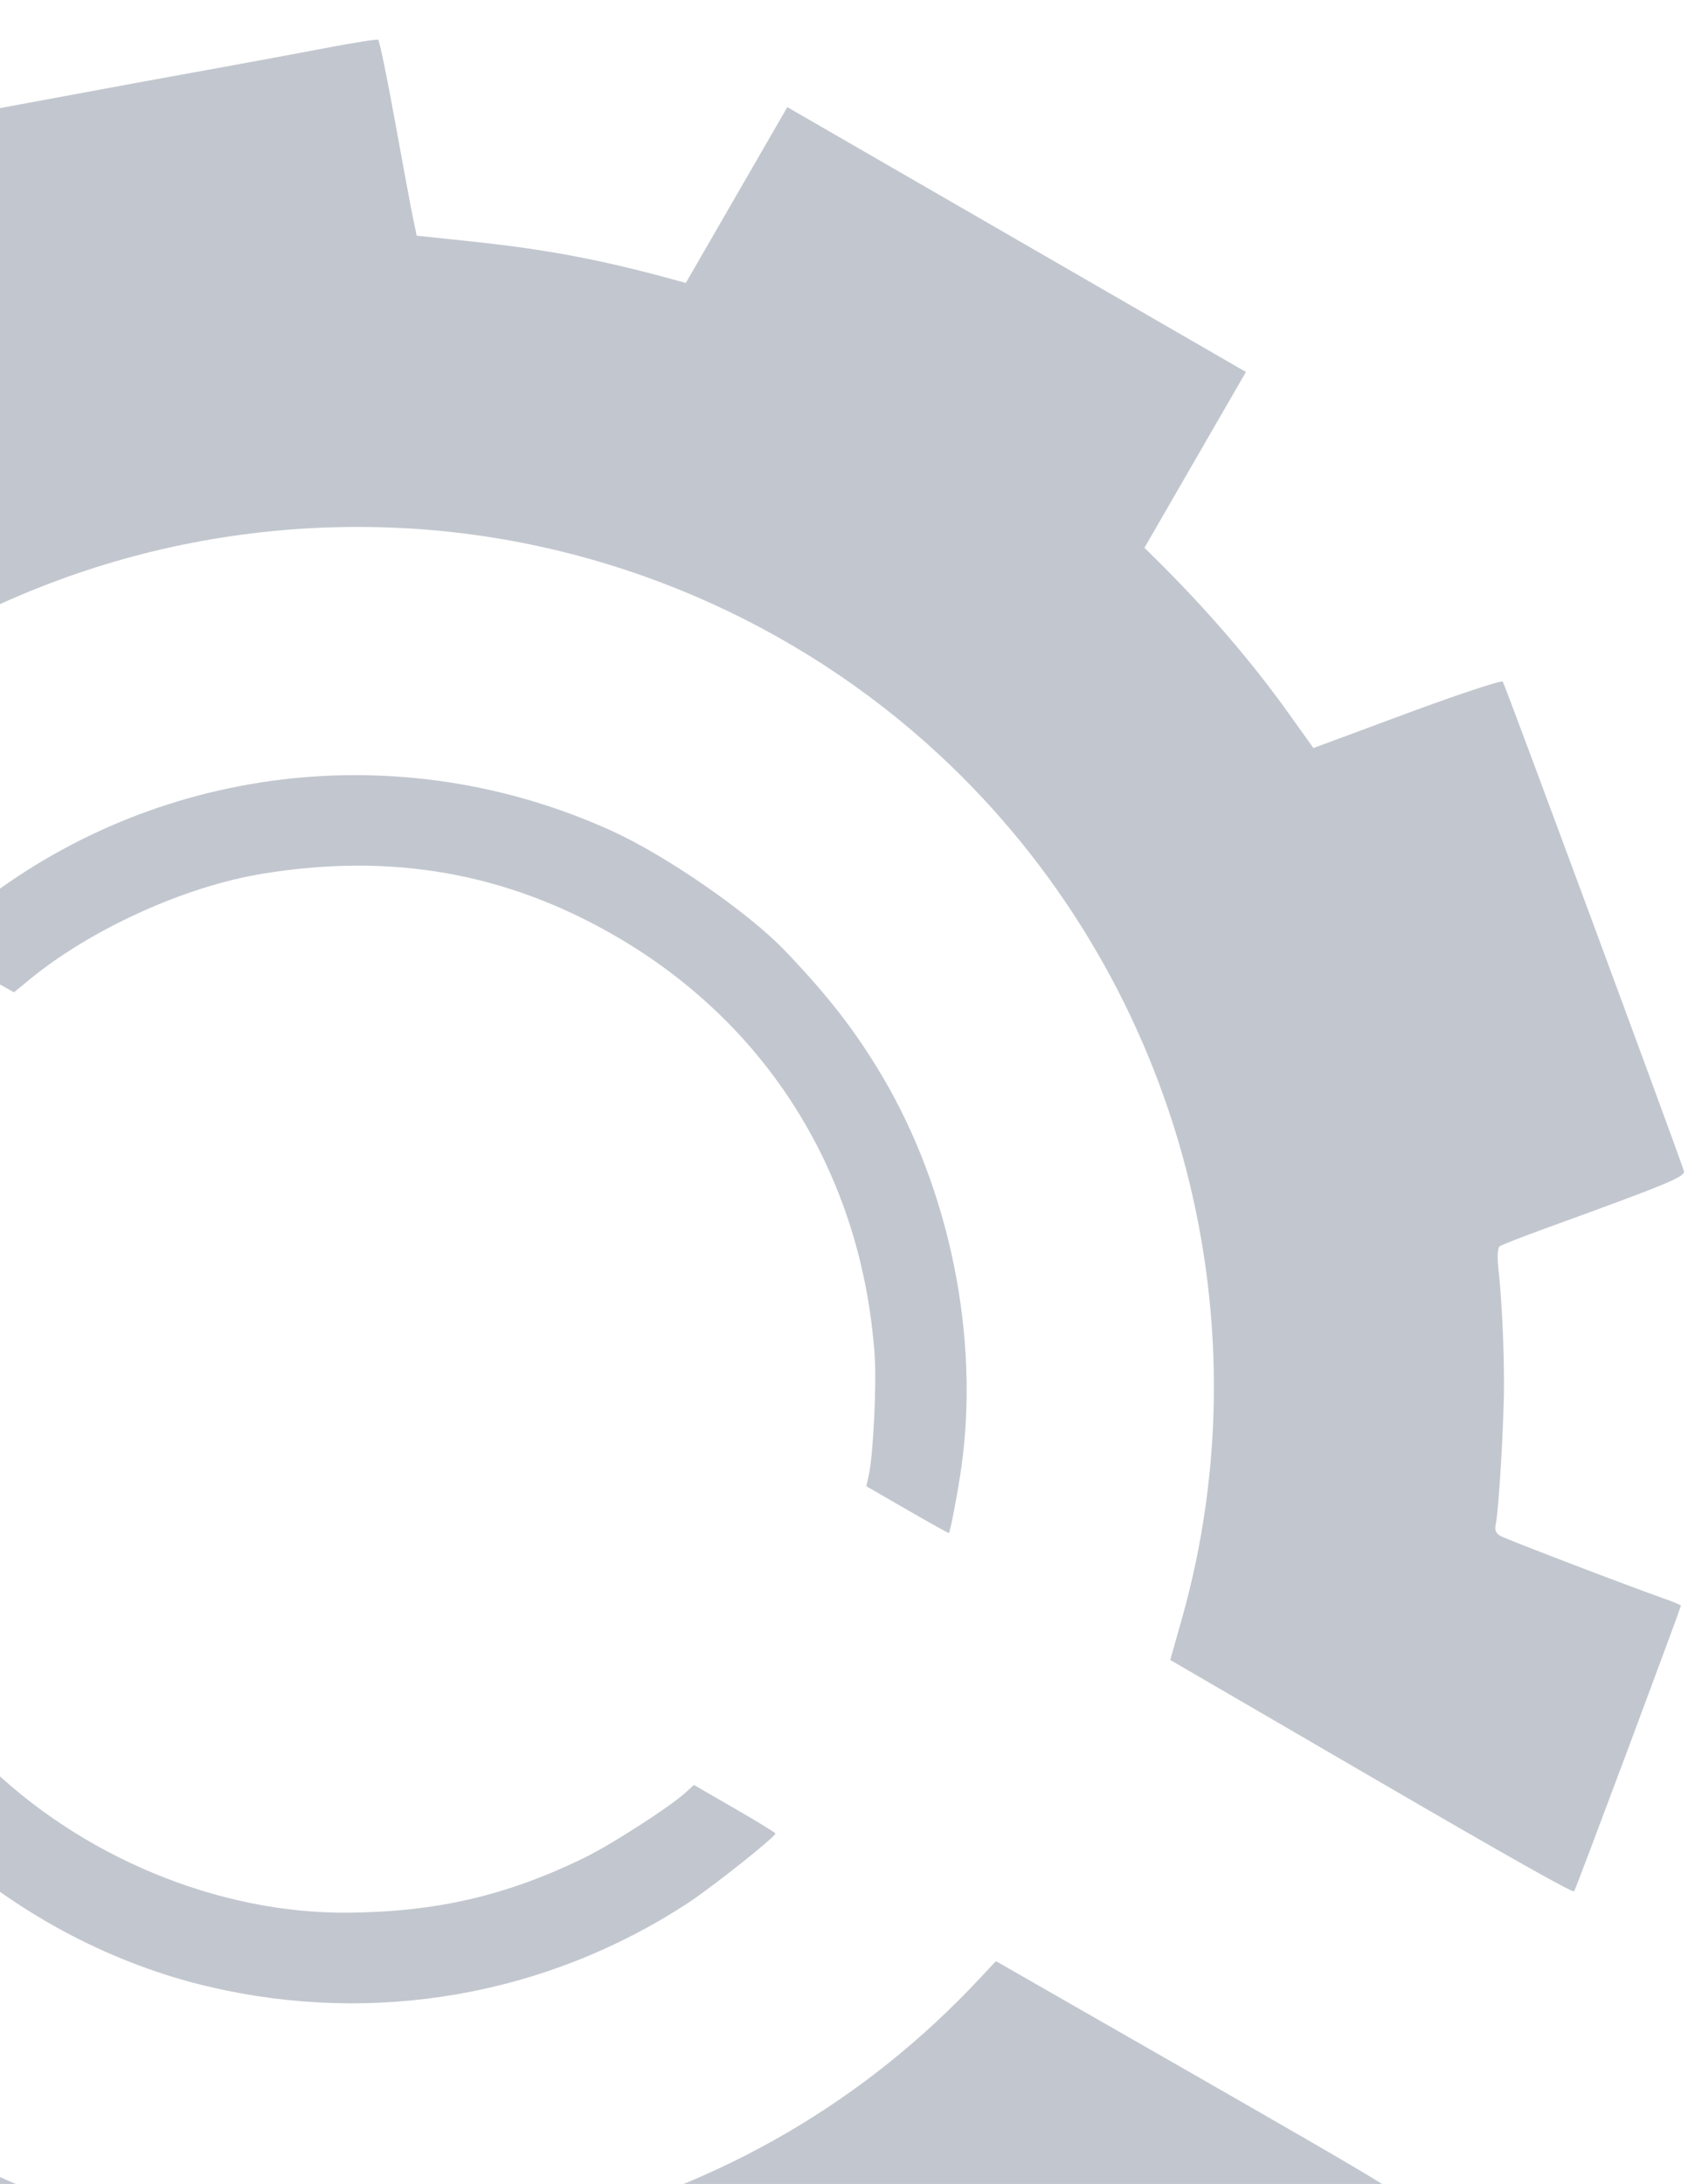 <svg width="218" height="282" viewBox="0 0 318 282" fill="none" xmlns="http://www.w3.org/2000/svg">
<path fill-rule="evenodd" clip-rule="evenodd" d="M138.76 -27.944L129.201 -11.386L126.743 -12.06C113.222 -15.764 102.825 -17.722 88.876 -19.194L78.498 -20.289L77.798 -23.653C77.412 -25.503 75.879 -33.748 74.39 -41.975C72.901 -50.202 71.486 -57.048 71.244 -57.187C71.002 -57.327 66.466 -56.612 61.163 -55.6C55.861 -54.587 46.812 -52.907 41.055 -51.868C35.297 -50.83 28.9 -49.667 26.838 -49.286C-0.353 -44.258 -11.963 -42.105 -18.641 -40.852L-26.626 -39.353L-26.32 -37.412C-26.152 -36.344 -24.713 -28.327 -23.122 -19.597C-21.532 -10.867 -20.191 -3.295 -20.143 -2.773C-20.08 -2.096 -21.147 -1.33 -23.845 -0.113C-32.784 3.92 -42.981 9.729 -53.353 16.698C-62.723 22.992 -64.634 24.063 -65.571 23.542C-66.598 22.97 -85.671 7.502 -91.22 2.74C-92.554 1.595 -93.753 0.687 -93.885 0.723C-94.016 0.758 -100.749 8.852 -108.845 18.709C-116.941 28.567 -125.015 38.357 -126.787 40.465C-128.558 42.574 -130.171 44.583 -130.371 44.93C-130.66 45.433 -122.947 50.023 -92.626 67.392L-54.519 89.222L-52.916 87.468C-49.075 83.266 -39.257 74.035 -35.028 70.649C-2.994 45.002 36.743 32.378 77.543 34.887C114.429 37.156 149.862 52.345 176.965 77.509C221.406 118.768 239.131 182.104 222.579 240.497L220.457 247.979L258.354 270.03C284.472 285.228 296.345 291.919 296.554 291.557C297.039 290.717 316.73 238.018 316.659 237.752C316.623 237.619 315.237 237.034 313.579 236.451C306.741 234.047 283.744 225.242 282.638 224.604C281.838 224.142 281.546 223.476 281.752 222.585C282.35 219.986 283.348 203.133 283.333 195.869C283.317 188.282 282.907 179.961 282.256 173.969C282.052 172.094 282.159 170.348 282.494 170.087C282.828 169.828 286.666 168.32 291.023 166.739C314.438 158.24 317.554 156.946 317.22 155.86C316.237 152.662 283.478 64.161 283.108 63.705C282.864 63.404 274.738 66.096 265.049 69.686L247.433 76.216L242.702 69.597C235.697 59.795 227.153 49.892 217.416 40.287L215.602 38.498L225.162 21.94L234.721 5.382L191.521 -19.56L148.32 -44.502L138.76 -27.944ZM115.314 91.849C75.316 73.645 28.837 79.346 -5.213 106.633C-7.965 108.84 -10.802 111.326 -11.516 112.158L-12.814 113.67L-5.087 117.947L2.64 122.222L5.513 119.863C17.183 110.281 34.84 102.267 49.559 99.875C73.823 95.93 95.321 99.72 115.821 111.556C144.74 128.252 162.4 156.756 164.771 190.563C165.154 196.028 164.524 209.165 163.694 213.03L163.213 215.264L170.961 219.737C175.222 222.197 178.737 224.152 178.774 224.081C179.107 223.429 180.551 215.746 181.138 211.506C184.524 187.039 178.922 159.492 166.191 138.002C161.165 129.52 155.869 122.702 147.749 114.259C140.876 107.113 125.482 96.477 115.314 91.849ZM-163.613 102.51C-164.297 103.696 -184.012 156.252 -183.912 156.626C-183.861 156.819 -176.22 159.82 -166.933 163.295C-157.646 166.77 -149.729 169.891 -149.341 170.231C-148.94 170.582 -148.886 173.591 -149.215 177.212C-150.469 190.983 -150.486 203.4 -149.27 217.022L-148.672 223.72L-152.247 225.103C-154.213 225.863 -161.014 228.422 -167.36 230.788C-182.245 236.337 -183.882 237.04 -183.858 237.867C-183.823 239.033 -150.232 329.997 -149.663 330.463C-149.199 330.845 -139.317 327.311 -119.746 319.765L-114.346 317.683L-109.94 323.787C-102.515 334.071 -93.383 344.723 -84.375 353.607L-82.561 355.395L-92.121 371.953L-101.68 388.511L-58.479 413.453L-15.278 438.395L-5.719 421.837L3.841 405.279L6.008 405.876C7.2 406.204 9.79 406.927 11.763 407.484C18.581 409.406 33.175 411.96 42.952 412.942C48.349 413.484 53.278 414.083 53.905 414.272C54.742 414.525 55.171 415.482 55.514 417.866C55.772 419.654 57.194 427.631 58.674 435.595C60.155 443.557 61.388 450.379 61.414 450.752C61.463 451.455 63.152 451.207 80.319 447.987C85.897 446.94 101.079 444.137 114.057 441.758C163.508 432.692 159.726 433.527 159.488 431.723C159.374 430.849 158.041 423.144 156.527 414.601C155.013 406.058 153.662 398.337 153.527 397.443C153.284 395.848 153.38 395.77 158.613 393.326C169.648 388.171 182.848 380.379 192.376 373.394L197.256 369.817L211.809 381.782C219.814 388.362 226.508 393.707 226.685 393.66C227.039 393.565 262.721 350.157 263.372 349.03C263.714 348.438 257.947 344.992 225.7 326.52L187.624 304.708L184.365 308.185C162.94 331.039 136.277 346.621 105.038 354.546C47.34 369.182 -13.525 350.661 -53.915 306.176C-89.665 266.802 -103.825 209.975 -90.733 158.419C-89.629 154.072 -88.403 149.496 -88.009 148.25L-87.292 145.985L-125.25 123.898C-157.399 105.192 -163.271 101.918 -163.613 102.51ZM-45.932 171.774C-46.838 174.351 -48.421 184.99 -48.747 190.701C-49.648 206.476 -46.914 223.756 -41.042 239.399C-28.169 273.688 3.223 301.052 39.424 309.54C70.591 316.847 102.934 311.196 129.562 293.792C133.954 290.921 145.451 281.812 146.099 280.69C146.169 280.57 142.739 278.459 138.478 275.999L130.731 271.526L129.036 273.059C126.104 275.711 115.042 282.825 110.118 285.225C95.521 292.341 82.373 295.41 65.75 295.582C41.07 295.838 14.963 284.967 -3.189 266.876C-21.483 248.643 -32.254 222.206 -31.801 196.649C-31.706 191.298 -30.981 183.273 -30.273 179.742C-30.085 178.804 -30.873 178.224 -37.669 174.3L-45.276 169.908L-45.932 171.774Z" fill="#0E2243" fill-opacity="0.25"/>
</svg>

